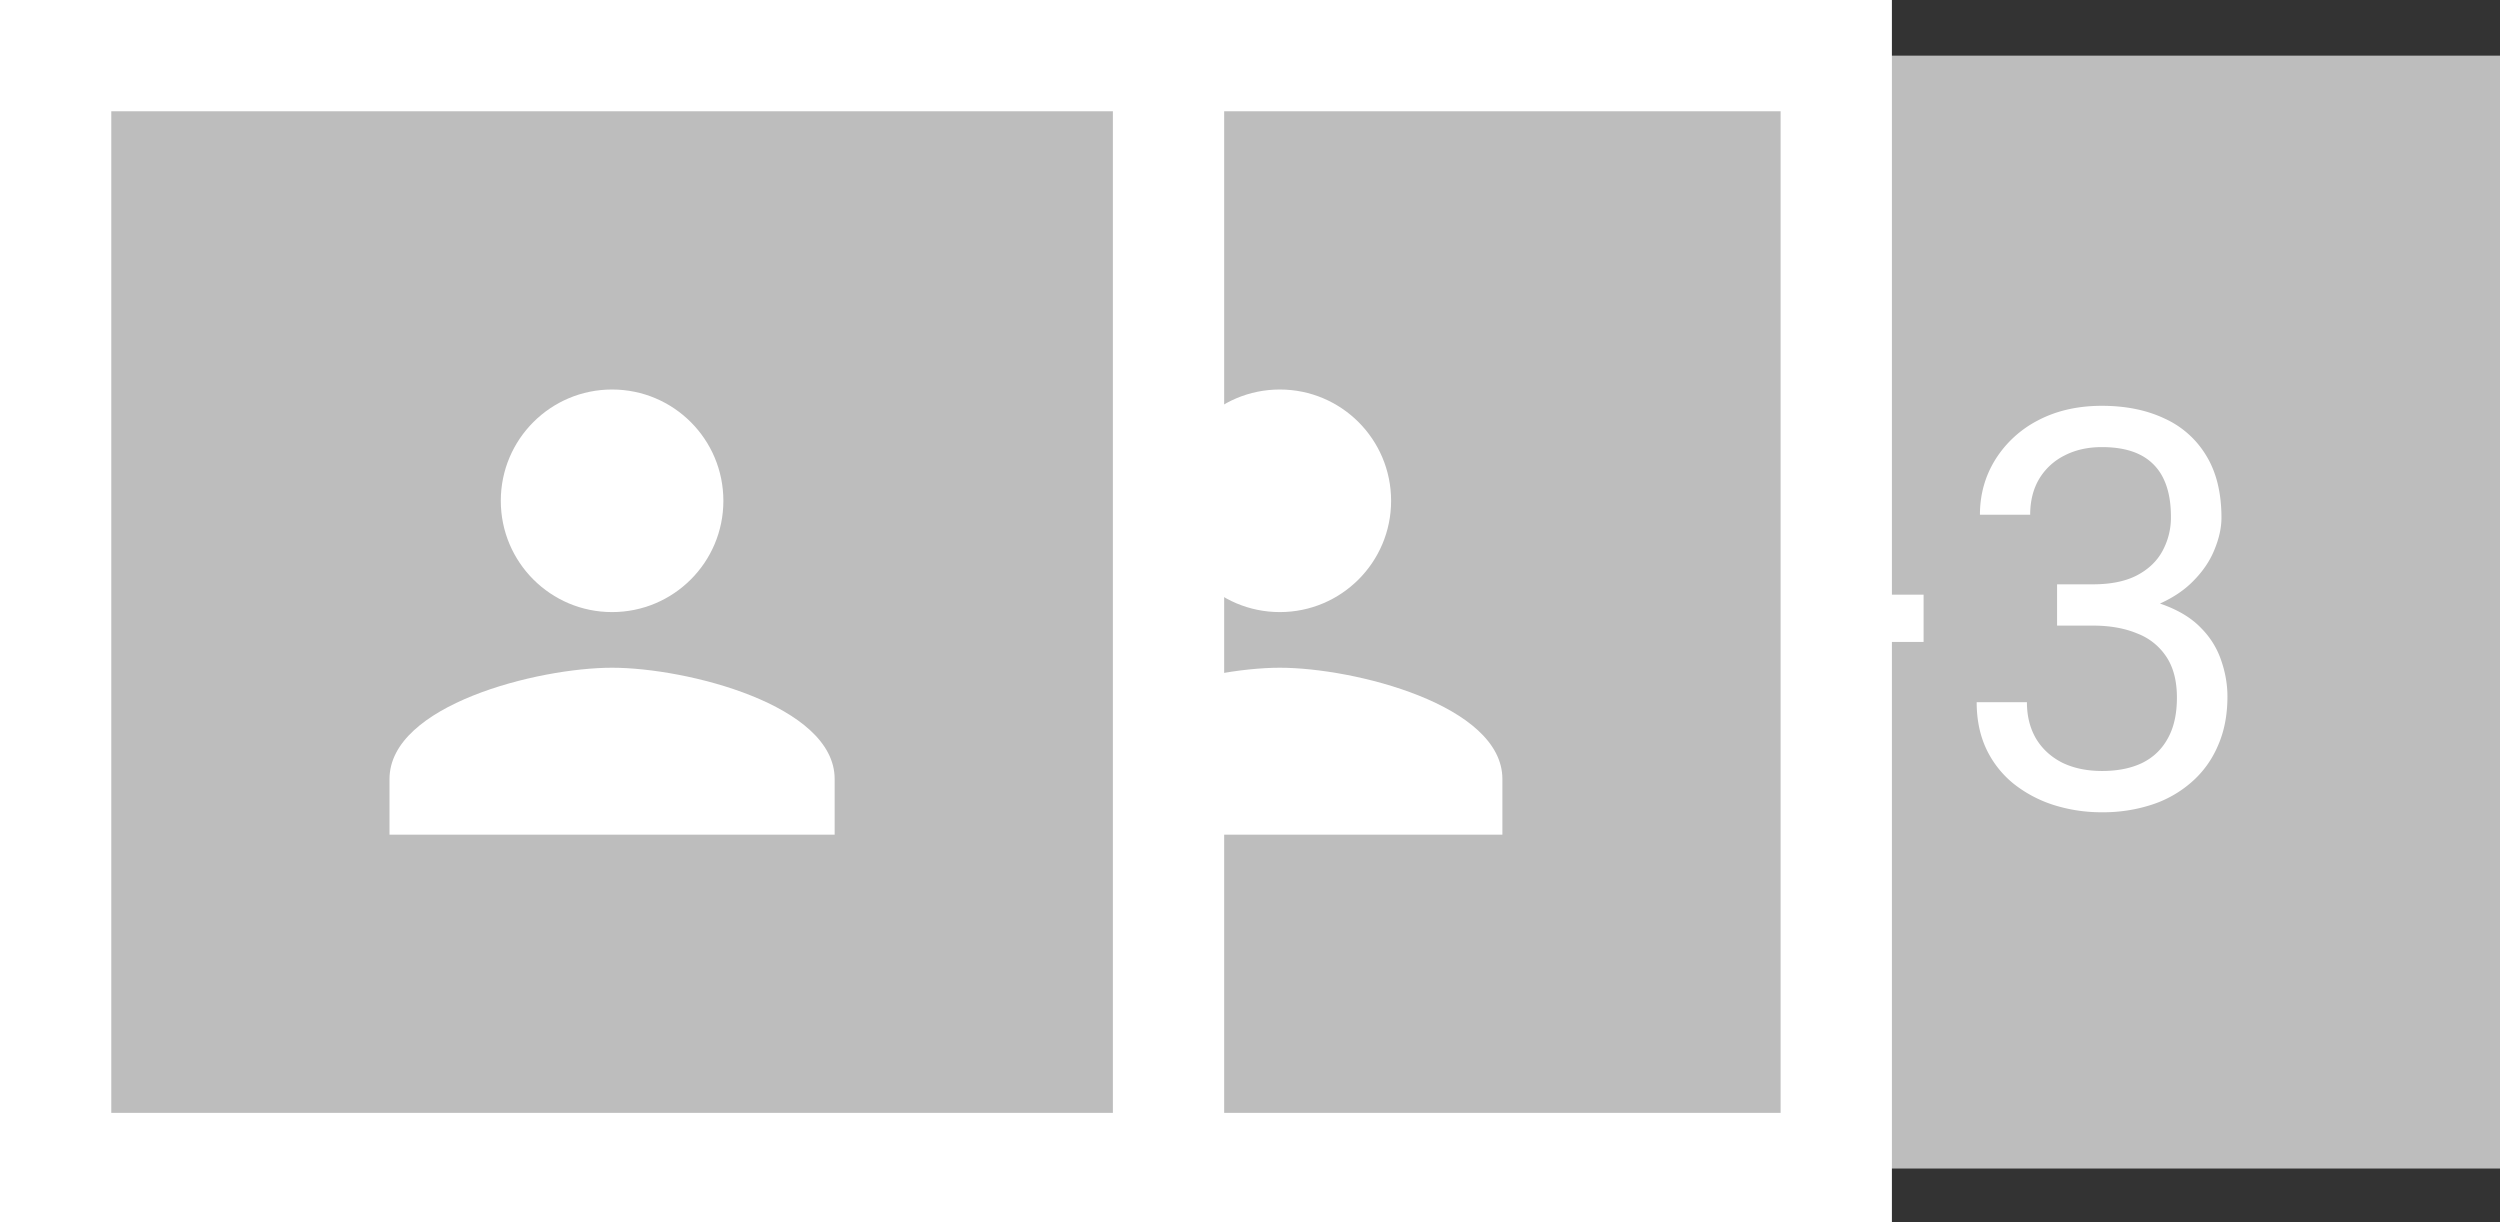 <?xml version="1.0" encoding="UTF-8" standalone="no"?>
<!-- Created with Inkscape (http://www.inkscape.org/) -->

<svg
   width="23.812mm"
   height="11.642mm"
   viewBox="0 0 23.812 11.642"
   version="1.1"
   id="svg5"
   xml:space="preserve"
   xmlns="http://www.w3.org/2000/svg"
   xmlns:svg="http://www.w3.org/2000/svg"><rect x="0" y="0" width="23.812" height="11.642" fill="#333333" stroke="none"/><defs
     id="defs2" /><g
     id="New_Layer_1652821306.7961693"
     style="display:inline"
     transform="translate(-69.056,-209.679)"><path
       fill="#bdbdbd"
       d="M 50,2 H 90 V 42 H 50 Z"
       id="path3608"
       transform="matrix(0.265,0,0,0.265,69.056,209.679)" /><path
       fill="#ffffff"
       d="m 69.139,21.373 v 1.7 h -9.746 v -1.7 z m -3.965,-4.15 V 27.574 H 63.367 V 17.223 Z m 8.763,3.779 h 1.29 c 0.63,0 1.152,-0.104 1.562,-0.313 0.416,-0.214 0.726,-0.504 0.927,-0.869 a 2.51,2.51 0 0 0 0.313,-1.25 c 0,-0.547 -0.091,-1.006 -0.273,-1.377 a 1.83,1.83 0 0 0 -0.82,-0.84 c -0.365,-0.188 -0.828,-0.283 -1.388,-0.283 -0.507,0 -0.957,0.101 -1.347,0.303 a 2.216,2.216 0 0 0 -0.908,0.84 c -0.215,0.364 -0.323,0.794 -0.323,1.289 h -1.806 c 0,-0.723 0.182,-1.38 0.547,-1.973 a 3.933,3.933 0 0 1 1.533,-1.416 c 0.664,-0.351 1.432,-0.527 2.305,-0.527 0.859,0 1.61,0.153 2.255,0.459 a 3.36,3.36 0 0 1 1.504,1.348 c 0.358,0.592 0.537,1.331 0.537,2.216 0,0.358 -0.084,0.743 -0.254,1.153 -0.162,0.403 -0.42,0.781 -0.771,1.133 -0.345,0.351 -0.794,0.64 -1.348,0.869 -0.553,0.221 -1.217,0.332 -1.992,0.332 h -1.543 z m 0,1.484 v -1.084 h 1.543 c 0.905,0 1.654,0.108 2.246,0.323 0.593,0.214 1.058,0.5 1.397,0.859 a 3,3 0 0 1 0.722,1.182 c 0.144,0.423 0.215,0.846 0.215,1.27 0,0.663 -0.114,1.252 -0.342,1.767 -0.22,0.514 -0.537,0.95 -0.947,1.308 a 4.05,4.05 0 0 1 -1.426,0.81 5.62,5.62 0 0 1 -1.787,0.274 5.679,5.679 0 0 1 -1.748,-0.263 4.525,4.525 0 0 1 -1.435,-0.762 3.565,3.565 0 0 1 -0.977,-1.24 c -0.234,-0.495 -0.351,-1.058 -0.351,-1.69 h 1.806 c 0,0.495 0.108,0.928 0.323,1.3 0.22,0.37 0.533,0.66 0.937,0.868 0.41,0.202 0.892,0.303 1.445,0.303 0.554,0 1.029,-0.095 1.426,-0.283 0.404,-0.196 0.713,-0.489 0.928,-0.88 0.221,-0.39 0.332,-0.881 0.332,-1.474 0,-0.592 -0.124,-1.077 -0.371,-1.455 a 2.177,2.177 0 0 0 -1.055,-0.85 c -0.45,-0.188 -0.98,-0.283 -1.592,-0.283 z"
       id="path3610"
       transform="matrix(0.265,0,0,0.265,69.056,209.679)" /><path
       fill="#bdbdbd"
       d="M 26,2 H 66 V 42 H 26 Z"
       id="path3612"
       transform="matrix(0.265,0,0,0.265,69.056,209.679)" /><path
       fill="#ffffff"
       d="m 46,22 c 2.21,0 4,-1.79 4,-4 0,-2.21 -1.79,-4 -4,-4 -2.21,0 -4,1.79 -4,4 0,2.21 1.79,4 4,4 z m 0,2 c -2.67,0 -8,1.34 -8,4 v 2 h 16 v -2 c 0,-2.66 -5.33,-4 -8,-4 z M 26,2 V 0 h -2 v 2 z m 40,0 h 2 V 0 h -2 z m 0,40 v 2 h 2 v -2 z m -40,0 h -2 v 2 h 2 z M 26,4 H 66 V 0 H 26 Z M 64,2 v 40 h 4 V 2 Z m 2,38 H 26 v 4 H 66 Z M 28,42 V 2 h -4 v 40 z"
       id="path3614"
       transform="matrix(0.265,0,0,0.265,69.056,209.679)" /><path
       fill="#bdbdbd"
       d="M 2,2 H 42 V 42 H 2 Z"
       id="path3616"
       transform="matrix(0.265,0,0,0.265,69.056,209.679)" /><path
       fill="#ffffff"
       d="m 22,22 c 2.21,0 4,-1.79 4,-4 0,-2.21 -1.79,-4 -4,-4 -2.21,0 -4,1.79 -4,4 0,2.21 1.79,4 4,4 z m 0,2 c -2.67,0 -8,1.34 -8,4 v 2 h 16 v -2 c 0,-2.66 -5.33,-4 -8,-4 z M 2,2 V 0 H 0 v 2 z m 40,0 h 2 V 0 h -2 z m 0,40 v 2 h 2 V 42 Z M 2,42 H 0 v 2 H 2 Z M 2,4 H 42 V 0 H 2 Z M 40,2 v 40 h 4 V 2 Z m 2,38 H 2 v 4 H 42 Z M 4,42 V 2 H 0 v 40 z"
       id="path3618"
       transform="matrix(0.265,0,0,0.265,69.056,209.679)" /></g></svg>
